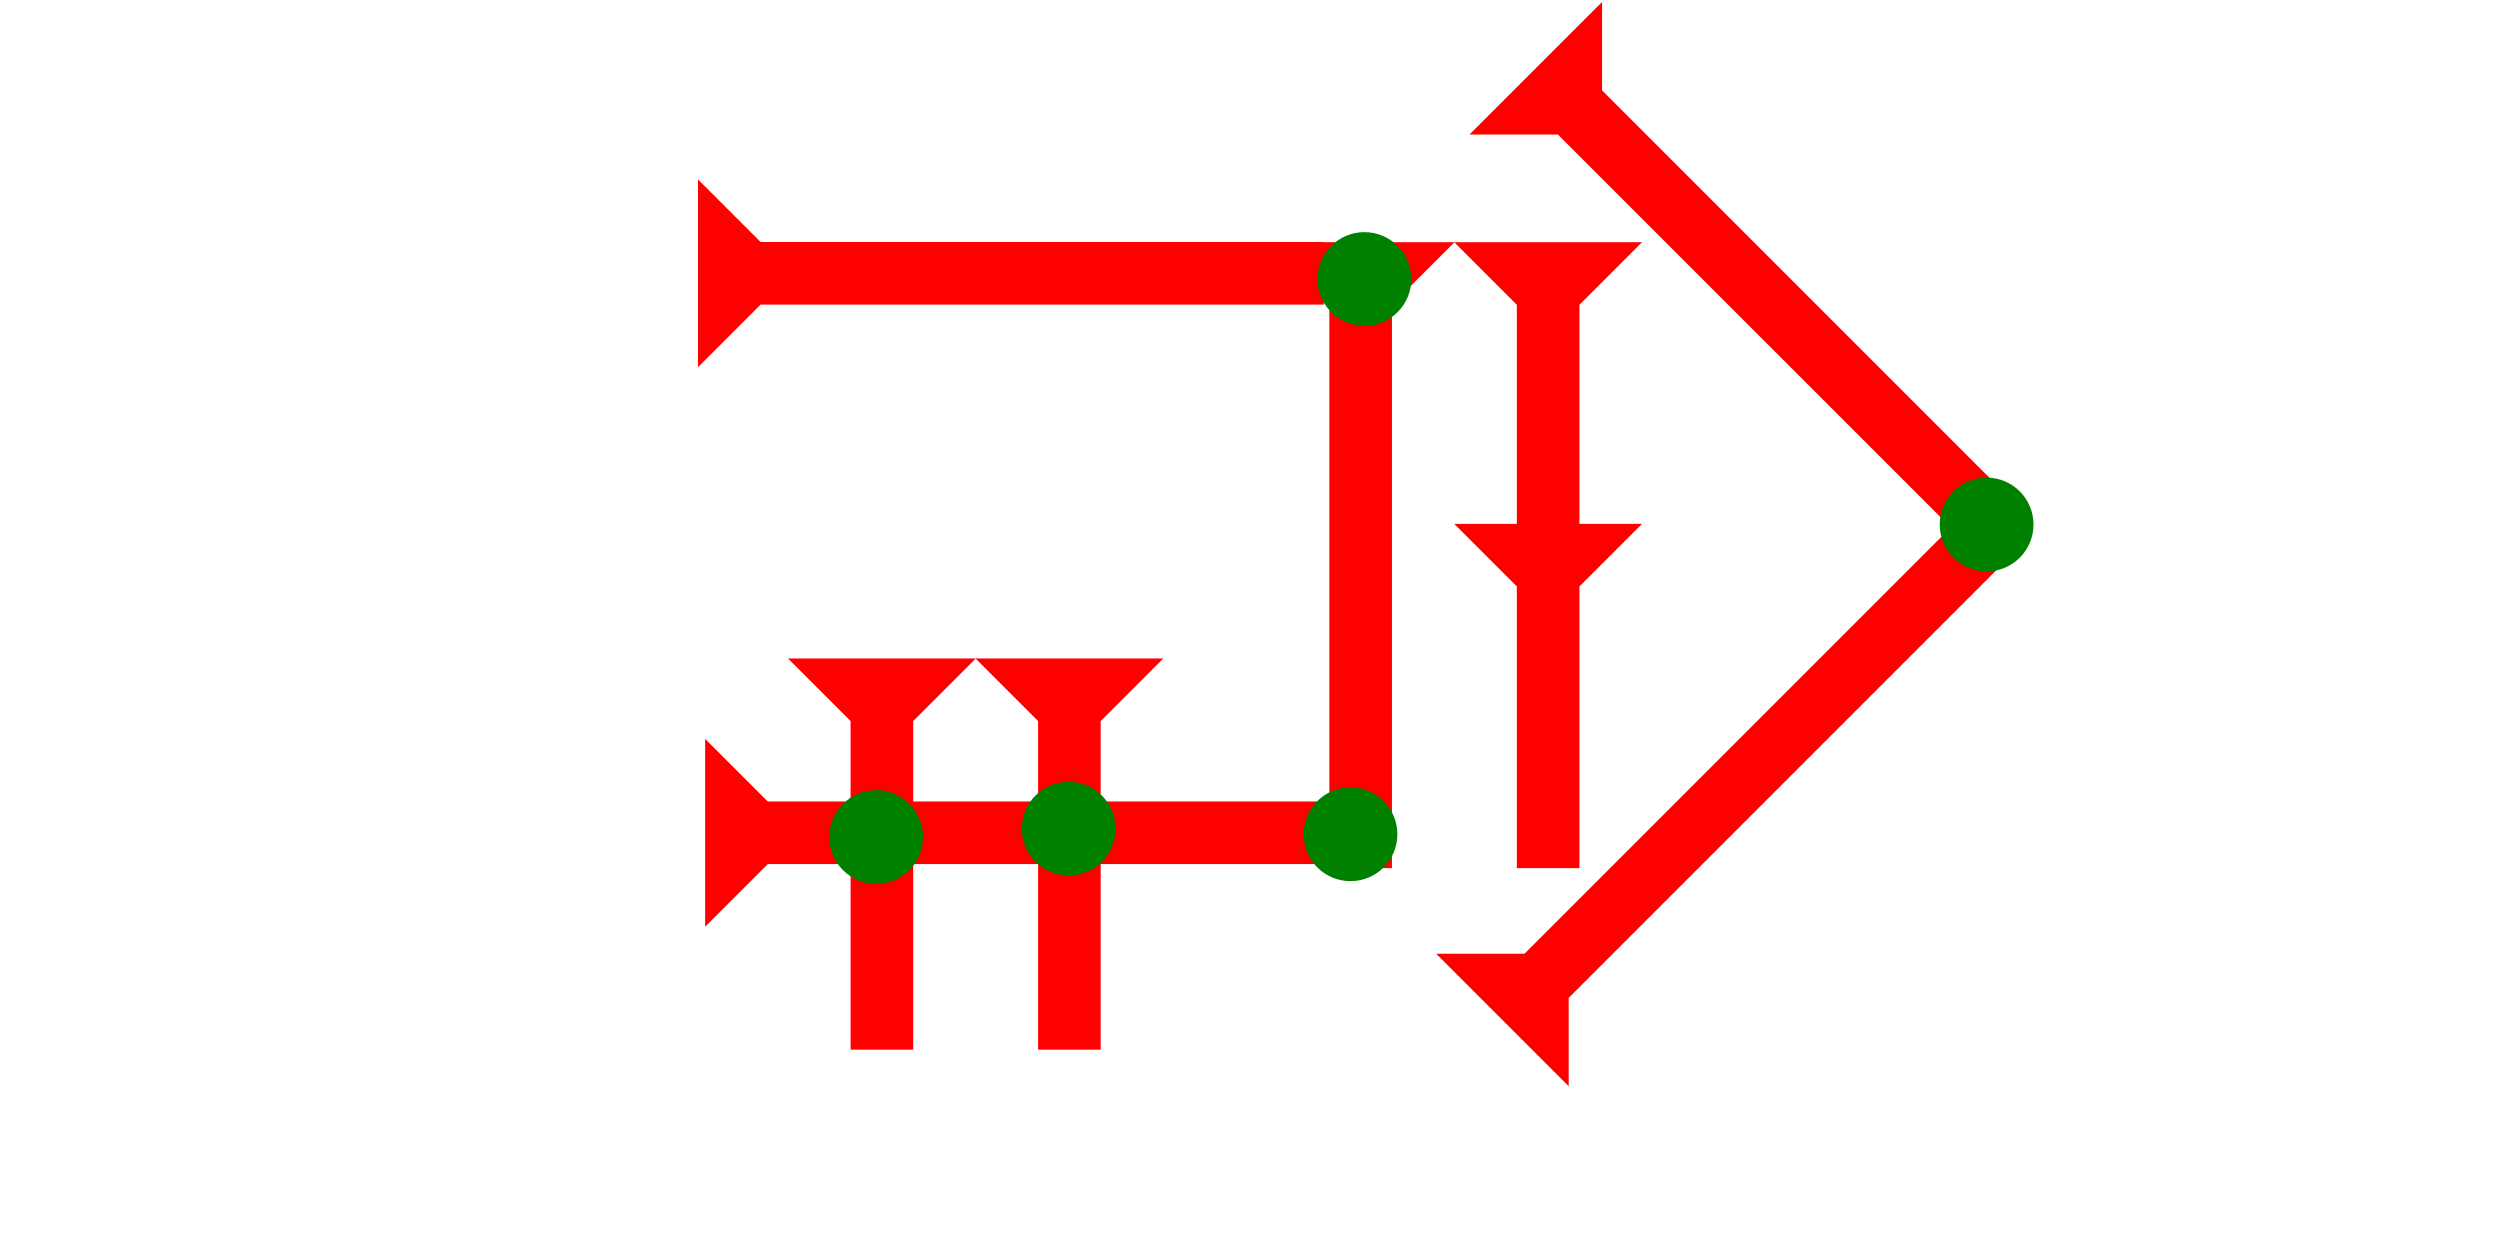 <?xml version="1.0" encoding="UTF-8" standalone="no"?>
<svg
   xmlns:dc="http://purl.org/dc/elements/1.1/"
   xmlns:cc="http://creativecommons.org/ns#"
   xmlns:rdf="http://www.w3.org/1999/02/22-rdf-syntax-ns#"
   xmlns:svg="http://www.w3.org/2000/svg"
   xmlns="http://www.w3.org/2000/svg"
   width="160"
   height="80"
   viewBox="0 0 42.333 21.167"
   version="1.1"
   id="svg8">
  <defs
     id="defs2" />
  <g
     id="layer1">
    <g
       id="g857"
       transform="matrix(0,-0.265,0.265,0,11.819,6.218)">
      <title
         id="title853">Right Horizontal Mark, RH</title>
      <polygon
         points="8,4 8,40 4,40 4,4 0,0 12,0 "
         style="fill:#ff0000"
         id="polygon855" />
    </g>
    <g
       id="g874"
       transform="matrix(0,-0.265,0.265,0,11.94,15.692)">
      <title
         id="title870">Right Horizontal Mark, RH</title>
      <polygon
         points="4,40 4,4 0,0 12,0 8,4 8,40 "
         style="fill:#ff0000"
         id="polygon872" />
    </g>
    <g
       id="g894"
       transform="matrix(0.265,0,0,0.265,21.45,4.101)">
      <title
         id="title890">Down Vertical Mark, DV</title>
      <polygon
         points="0,0 12,0 8,4 8,40 4,40 4,4 "
         style="fill:#ff0000"
         id="polygon892" />
    </g>
    <polygon
       points="8,22 8,40 4,40 4,22 0,18 4,18 4,4 0,0 12,0 8,4 8,18 12,18 "
       style="fill:#ff0000"
       id="polygon919"
       transform="matrix(0.265,0,0,0.265,24.625,4.101)">
      <title
         id="title1032">Down Vertical Head-to-Tail Mark, DVHT</title>
    </polygon>
    <g
       id="g951"
       transform="matrix(0.187,-0.187,0.187,0.187,24.884,2.278)">
      <title
         id="title947">Right Down Diagonal Mark, RDD</title>
      <polygon
         points="4,42 4,4 0,0 12,0 8,4 8,42 "
         style="fill:#ff0000"
         id="polygon949" />
    </g>
    <g
       id="g982"
       transform="matrix(-0.187,-0.187,0.187,-0.187,26.563,18.394)">
      <title
         id="title978">Right Up Diagonal Mark, RUd</title>
      <polygon
         points="8,45 4,45 4,4 0,0 12,0 8,4 "
         style="fill:#ff0000"
         id="polygon980" />
    </g>
    <g
       id="g1013"
       transform="matrix(0.265,0,0,0.265,16.518,11.15)">
      <title
         id="title1009">Down Vertical Mark, DV</title>
      <polygon
         points="8,4 8,25 4,25 4,4 0,0 12,0 "
         style="fill:#ff0000"
         id="polygon1011" />
    </g>
    <g
       id="g1030"
       transform="matrix(0.265,0,0,0.265,13.343,11.15)">
      <title
         id="title1026">Down Vertical Mark, DV</title>
      <polygon
         points="8,4 8,25 4,25 4,4 0,0 12,0 "
         style="fill:#ff0000"
         id="polygon1028" />
    </g>
    <circle
       style="fill:#008000;fill-rule:evenodd;stroke-width:0.265"
       id="path839"
       cx="18.096"
       cy="14.032"
       r="0.794">
      <title
         id="title1050">2Cross Connector, 2C</title>
    </circle>
    <circle
       style="fill:#008000;fill-rule:evenodd;stroke-width:0.265"
       id="circle1054"
       cx="14.836"
       cy="14.174"
       r="0.794">
      <title
         id="title1052">2Cross Connector, 2C</title>
    </circle>
    <circle
       style="fill:#008000;fill-rule:evenodd;stroke-width:0.265"
       id="circle1058"
       cx="22.868"
       cy="14.127"
       r="0.794">
      <title
         id="title1056">Southeast Corner Connector, SEC</title>
    </circle>
    <circle
       style="fill:#008000;fill-rule:evenodd;stroke-width:0.265"
       id="circle1062"
       cx="23.104"
       cy="4.725"
       r="0.794">
      <title
         id="title1060">Northeast Corner Connector, NEC</title>
    </circle>
    <circle
       style="fill:#008000;fill-rule:evenodd;stroke-width:0.265"
       id="circle1066"
       cx="33.64"
       cy="8.882"
       r="0.794">
      <title
         id="title1064">Right Middle Corner Connector, RMC</title>
    </circle>
  </g>
</svg>
